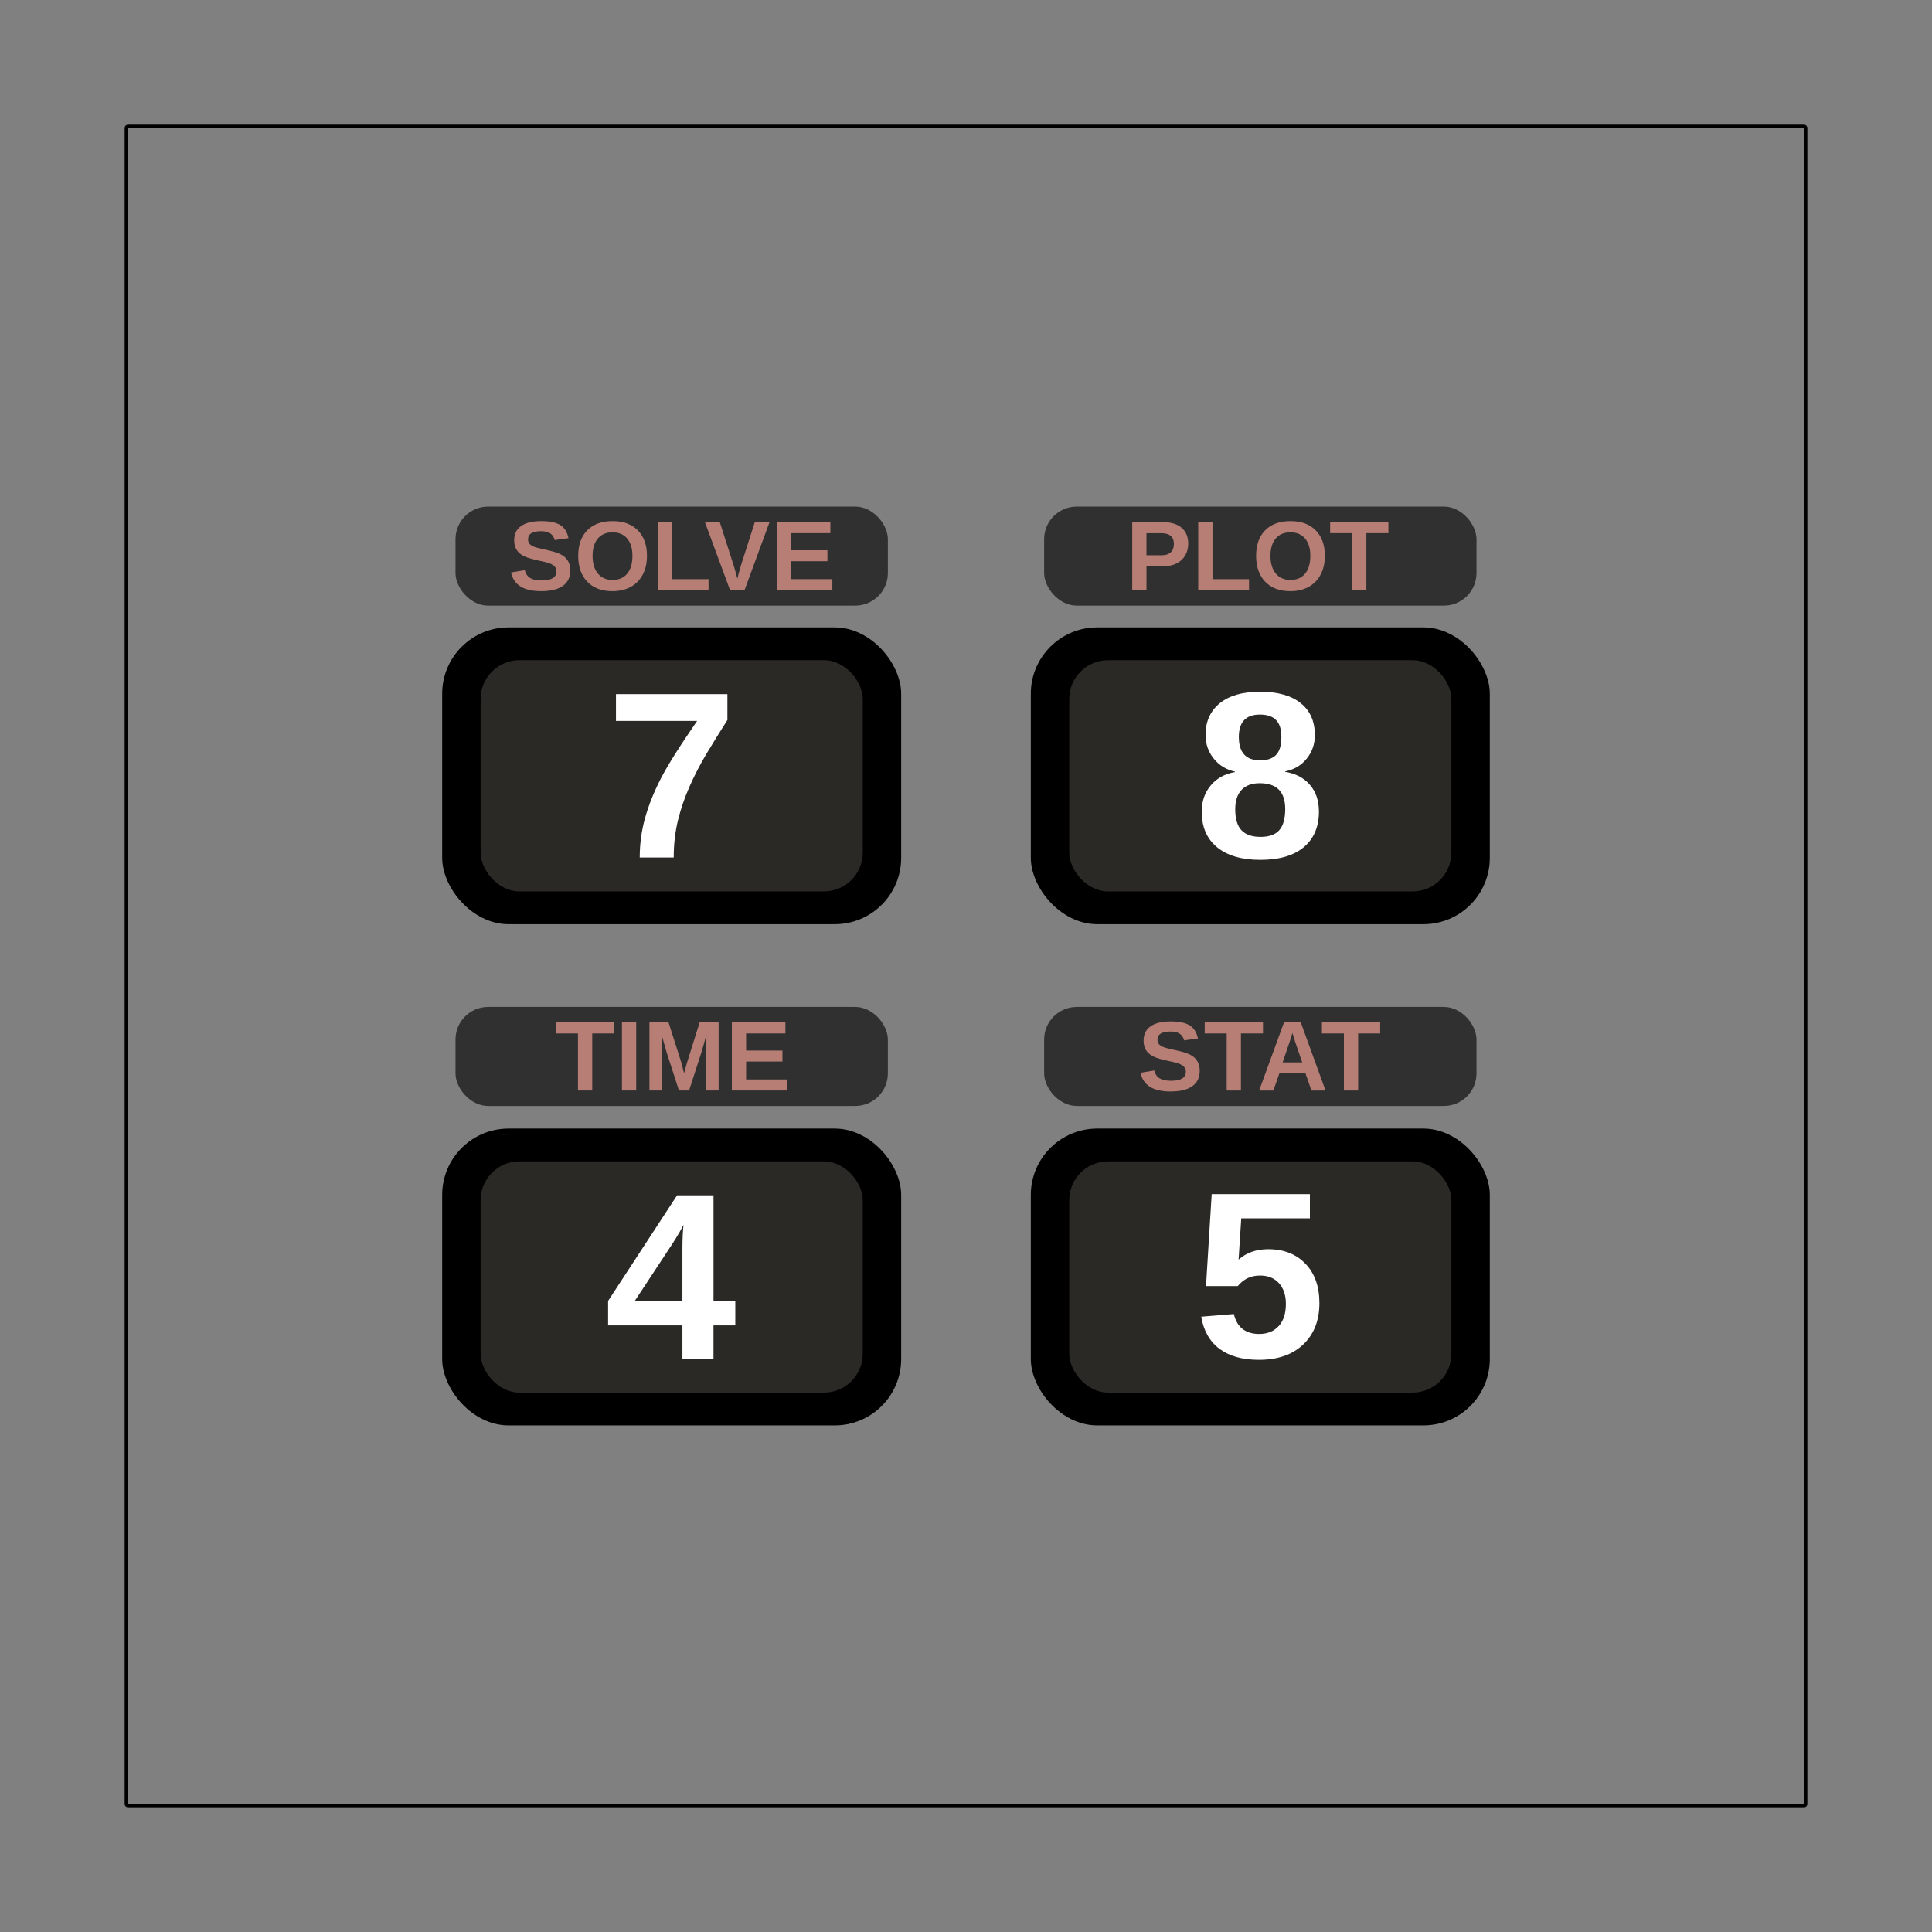 <?xml version="1.0" encoding="UTF-8" standalone="no"?>
<!-- Created with Inkscape (http://www.inkscape.org/) -->

<svg
   version="1.1"
   id="svg1"
   width="108"
   height="108"
   viewBox="-8 -8 124 124"
   sodipodi:docname="ic_launcher_foreground.svg"
   inkscape:version="1.3.2 (091e20ef0f, 2023-11-25)"
   xmlns:inkscape="http://www.inkscape.org/namespaces/inkscape"
   xmlns:sodipodi="http://sodipodi.sourceforge.net/DTD/sodipodi-0.dtd"
   xmlns="http://www.w3.org/2000/svg"
   xmlns:svg="http://www.w3.org/2000/svg">
  <rect x="-8" y="-8" width="124" height="124" fill="#808080" stroke="none"/>
  <defs
     id="defs1" />
  <sodipodi:namedview
     id="namedview1"
     pagecolor="#ffffff"
     bordercolor="#666666"
     borderopacity="1.0"
     inkscape:showpageshadow="2"
     inkscape:pageopacity="0.0"
     inkscape:pagecheckerboard="0"
     inkscape:deskcolor="#d1d1d1"
     inkscape:zoom="5.6568542"
     inkscape:cx="32.173359"
     inkscape:cy="57.275649"
     inkscape:window-width="1920"
     inkscape:window-height="1004"
     inkscape:window-x="0"
     inkscape:window-y="0"
     inkscape:window-maximized="1"
     inkscape:current-layer="g1" />
  <g
     inkscape:groupmode="layer"
     inkscape:label="Image"
     id="g1">
    <rect
       style="fill:none;fill-opacity:1;stroke:#000000;stroke-width:0.211;stroke-dasharray:none;stroke-opacity:1"
       id="rect23"
       width="107.789"
       height="107.789"
       x="0.105"
       y="0.105"
       ry="0.101" />
    <rect
       style="fill:#313031;fill-opacity:1;stroke-width:0.132"
       id="rect1-5"
       width="27.75"
       height="6.356"
       x="21.235"
       y="24.514"
       ry="2.094" />
    <rect
       style="fill:#313031;fill-opacity:1;stroke-width:0.132"
       id="rect1-5-5"
       width="27.75"
       height="6.356"
       x="59.015"
       y="24.514"
       ry="2.094" />
    <rect
       style="fill:#313031;fill-opacity:1;stroke-width:0.132"
       id="rect1-5-5-9"
       width="27.75"
       height="6.356"
       x="21.235"
       y="56.627"
       ry="2.094" />
    <rect
       style="fill:#313031;fill-opacity:1;stroke-width:0.132"
       id="rect1-5-5-9-0"
       width="27.75"
       height="6.356"
       x="59.015"
       y="56.627"
       ry="2.094" />
    <path
       d="m 28.603,28.619 q 0,0.642 -0.478,0.983 -0.474,0.338 -1.395,0.338 -0.84,0 -1.318,-0.298 -0.478,-0.298 -0.614,-0.902 l 0.884,-0.146 q 0.09,0.347 0.35,0.505 0.26,0.155 0.723,0.155 0.958,0 0.958,-0.583 0,-0.186 -0.112,-0.307 -0.109,-0.121 -0.31,-0.202 -0.198,-0.081 -0.766,-0.195 -0.49,-0.115 -0.682,-0.183 -0.192,-0.071 -0.347,-0.164 -0.155,-0.096 -0.264,-0.229 -0.109,-0.133 -0.171,-0.313 -0.059,-0.18 -0.059,-0.412 0,-0.592 0.443,-0.905 0.447,-0.316 1.296,-0.316 0.812,0 1.219,0.254 0.409,0.254 0.527,0.84 l -0.887,0.121 q -0.068,-0.282 -0.279,-0.425 -0.208,-0.143 -0.598,-0.143 -0.831,0 -0.831,0.521 0,0.171 0.087,0.279 0.09,0.109 0.264,0.186 0.174,0.074 0.704,0.189 0.629,0.133 0.899,0.248 0.273,0.112 0.431,0.264 0.158,0.149 0.242,0.36 0.084,0.208 0.084,0.481 z"
       id="text7"
       style="font-weight:bold;font-size:20px;line-height:125%;font-family:Sans;-inkscape-font-specification:'Sans Bold';letter-spacing:0px;word-spacing:0px;fill:#b67e74;stroke-width:0.318px"
       aria-label="S" />
    <path
       d="m 33.524,27.674 q 0,0.682 -0.27,1.2 -0.27,0.518 -0.772,0.794 -0.502,0.273 -1.172,0.273 -1.029,0 -1.616,-0.605 -0.583,-0.608 -0.583,-1.662 0,-1.051 0.583,-1.64 0.583,-0.589 1.622,-0.589 1.039,0 1.622,0.595 0.586,0.595 0.586,1.634 z m -0.933,0 q 0,-0.707 -0.335,-1.107 -0.335,-0.403 -0.94,-0.403 -0.614,0 -0.949,0.4 -0.335,0.397 -0.335,1.11 0,0.719 0.341,1.135 0.344,0.412 0.936,0.412 0.614,0 0.946,-0.403 0.335,-0.403 0.335,-1.144 z"
       id="text6"
       style="font-weight:bold;font-size:20px;line-height:125%;font-family:Sans;-inkscape-font-specification:'Sans Bold';letter-spacing:0px;word-spacing:0px;fill:#b67e74;stroke-width:0.318px"
       aria-label="O" />
    <path
       d="m 34.216,29.878 v -4.369 h 0.915 v 3.662 h 2.344 v 0.707 z"
       id="text5"
       style="font-weight:bold;font-size:20px;line-height:125%;font-family:Sans;-inkscape-font-specification:'Sans Bold';letter-spacing:0px;word-spacing:0px;fill:#b67e74;stroke-width:0.318px"
       aria-label="L" />
    <path
       d="m 39.785,29.878 h -0.927 l -1.616,-4.369 h 0.955 l 0.899,2.806 q 0.084,0.273 0.229,0.825 l 0.065,-0.267 0.158,-0.558 0.896,-2.806 h 0.946 z"
       id="text4"
       style="font-weight:bold;font-size:20px;line-height:125%;font-family:Sans;-inkscape-font-specification:'Sans Bold';letter-spacing:0px;word-spacing:0px;fill:#b67e74;stroke-width:0.318px"
       aria-label="V" />
    <path
       d="m 41.859,29.878 v -4.369 h 3.436 V 26.216 h -2.521 v 1.098 h 2.332 v 0.707 h -2.332 v 1.15 h 2.648 v 0.707 z"
       id="text3"
       style="font-weight:bold;font-size:20px;line-height:125%;font-family:Sans;-inkscape-font-specification:'Sans Bold';letter-spacing:0px;word-spacing:0px;fill:#b67e74;stroke-width:0.318px"
       aria-label="E" />
    <path
       d="m 68.263,26.892 q 0,0.422 -0.192,0.754 -0.192,0.332 -0.552,0.515 -0.357,0.18 -0.85,0.18 h -1.085 v 1.538 h -0.915 v -4.369 h 1.963 q 0.785,0 1.206,0.363 0.425,0.36 0.425,1.02 z m -0.921,0.016 q 0,-0.688 -0.812,-0.688 h -0.946 v 1.417 h 0.971 q 0.378,0 0.583,-0.186 0.205,-0.189 0.205,-0.543 z"
       id="text11"
       style="font-weight:bold;font-size:20px;line-height:125%;font-family:Sans;-inkscape-font-specification:'Sans Bold';letter-spacing:0px;word-spacing:0px;fill:#b67e74;stroke-width:0.318px"
       aria-label="P" />
    <path
       d="m 68.905,29.878 v -4.369 h 0.915 v 3.662 h 2.344 v 0.707 z"
       id="text10"
       style="font-weight:bold;font-size:20px;line-height:125%;font-family:Sans;-inkscape-font-specification:'Sans Bold';letter-spacing:0px;word-spacing:0px;fill:#b67e74;stroke-width:0.318px"
       aria-label="L" />
    <path
       d="m 77.033,27.674 q 0,0.682 -0.27,1.2 -0.27,0.518 -0.772,0.794 -0.502,0.273 -1.172,0.273 -1.029,0 -1.616,-0.605 -0.583,-0.608 -0.583,-1.662 0,-1.051 0.583,-1.64 0.583,-0.589 1.622,-0.589 1.039,0 1.622,0.595 0.586,0.595 0.586,1.634 z m -0.933,0 q 0,-0.707 -0.335,-1.107 -0.335,-0.403 -0.94,-0.403 -0.614,0 -0.949,0.4 -0.335,0.397 -0.335,1.11 0,0.719 0.341,1.135 0.344,0.412 0.936,0.412 0.614,0 0.946,-0.403 0.335,-0.403 0.335,-1.144 z"
       id="text9"
       style="font-weight:bold;font-size:20px;line-height:125%;font-family:Sans;-inkscape-font-specification:'Sans Bold';letter-spacing:0px;word-spacing:0px;fill:#b67e74;stroke-width:0.318px"
       aria-label="O" />
    <path
       d="m 79.696,26.216 v 3.662 H 78.782 V 26.216 h -1.411 v -0.707 h 3.74 V 26.216 Z"
       id="text8"
       style="font-weight:bold;font-size:20px;line-height:125%;font-family:Sans;-inkscape-font-specification:'Sans Bold';letter-spacing:0px;word-spacing:0px;fill:#b67e74;stroke-width:0.318px"
       aria-label="T" />
    <path
       d="m 30.011,58.327 v 3.662 H 29.096 V 58.327 H 27.685 V 57.62 h 3.74 v 0.707 z"
       id="text15"
       style="font-weight:bold;font-size:20px;line-height:125%;font-family:Sans;-inkscape-font-specification:'Sans Bold';letter-spacing:0px;word-spacing:0px;fill:#b67e74;stroke-width:0.318px"
       aria-label="T" />
    <path
       d="M 31.918,61.99 V 57.62 h 0.915 v 4.369 z"
       id="text14"
       style="font-weight:bold;font-size:20px;line-height:125%;font-family:Sans;-inkscape-font-specification:'Sans Bold';letter-spacing:0px;word-spacing:0px;fill:#b67e74;stroke-width:0.318px"
       aria-label="I" />
    <path
       d="m 37.31,61.99 v -2.648 q 0,-0.09 0,-0.18 0.003,-0.09 0.031,-0.772 -0.22,0.834 -0.326,1.163 l -0.788,2.437 H 35.577 L 34.789,59.552 34.457,58.389 q 0.037,0.719 0.037,0.952 v 2.648 H 33.682 V 57.62 h 1.225 l 0.781,2.443 0.068,0.236 0.149,0.586 0.195,-0.701 0.803,-2.564 h 1.219 v 4.369 z"
       id="text13"
       style="font-weight:bold;font-size:20px;line-height:125%;font-family:Sans;-inkscape-font-specification:'Sans Bold';letter-spacing:0px;word-spacing:0px;fill:#b67e74;stroke-width:0.318px"
       aria-label="M" />
    <path
       d="M 38.972,61.99 V 57.62 h 3.436 v 0.707 h -2.521 v 1.098 h 2.332 v 0.707 h -2.332 v 1.15 h 2.648 v 0.707 z"
       id="text12"
       style="font-weight:bold;font-size:20px;line-height:125%;font-family:Sans;-inkscape-font-specification:'Sans Bold';letter-spacing:0px;word-spacing:0px;fill:#b67e74;stroke-width:0.318px"
       aria-label="E" />
    <path
       d="m 69.001,60.732 q 0,0.642 -0.478,0.983 -0.474,0.338 -1.395,0.338 -0.84,0 -1.318,-0.298 -0.478,-0.298 -0.614,-0.902 l 0.884,-0.146 q 0.09,0.347 0.35,0.505 0.26,0.155 0.723,0.155 0.958,0 0.958,-0.583 0,-0.186 -0.112,-0.307 -0.109,-0.121 -0.31,-0.202 -0.198,-0.081 -0.766,-0.195 -0.49,-0.115 -0.682,-0.183 -0.192,-0.071 -0.347,-0.164 -0.155,-0.096 -0.264,-0.229 -0.109,-0.133 -0.171,-0.313 -0.059,-0.18 -0.059,-0.412 0,-0.592 0.443,-0.905 0.447,-0.316 1.296,-0.316 0.812,0 1.219,0.254 0.409,0.254 0.527,0.84 l -0.887,0.121 q -0.068,-0.282 -0.279,-0.425 -0.208,-0.143 -0.598,-0.143 -0.831,0 -0.831,0.521 0,0.171 0.087,0.279 0.09,0.109 0.264,0.186 0.174,0.074 0.704,0.189 0.629,0.133 0.899,0.248 0.273,0.112 0.431,0.264 0.158,0.149 0.242,0.36 0.084,0.208 0.084,0.481 z"
       id="text19"
       style="font-weight:bold;font-size:20px;line-height:125%;font-family:Sans;-inkscape-font-specification:'Sans Bold';letter-spacing:0px;word-spacing:0px;fill:#b67e74;stroke-width:0.318px"
       aria-label="S" />
    <path
       d="m 71.646,58.329 v 3.662 H 70.732 v -3.662 h -1.411 v -0.707 h 3.74 v 0.707 z"
       id="text18"
       style="font-weight:bold;font-size:20px;line-height:125%;font-family:Sans;-inkscape-font-specification:'Sans Bold';letter-spacing:0px;word-spacing:0px;fill:#b67e74;stroke-width:0.318px"
       aria-label="T" />
    <path
       d="m 76.171,61.991 -0.388,-1.116 h -1.665 l -0.388,1.116 h -0.915 l 1.594,-4.369 h 1.079 l 1.588,4.369 z m -1.222,-3.696 -0.019,0.068 q -0.031,0.112 -0.074,0.254 -0.043,0.143 -0.533,1.569 h 1.256 l -0.431,-1.256 -0.133,-0.422 z"
       id="text17"
       style="font-weight:bold;font-size:20px;line-height:125%;font-family:Sans;-inkscape-font-specification:'Sans Bold';letter-spacing:0px;word-spacing:0px;fill:#b67e74;stroke-width:0.318px"
       aria-label="A" />
    <path
       d="m 79.169,58.329 v 3.662 h -0.915 v -3.662 h -1.411 v -0.707 h 3.74 v 0.707 z"
       id="text16"
       style="font-weight:bold;font-size:20px;line-height:125%;font-family:Sans;-inkscape-font-specification:'Sans Bold';letter-spacing:0px;word-spacing:0px;fill:#b67e74;stroke-width:0.318px"
       aria-label="T" />
    <rect
       style="fill:#000000;fill-opacity:1;stroke-width:0.134"
       id="rect1"
       width="29.459"
       height="19.052"
       x="20.38"
       y="32.266"
       ry="4.261" />
    <rect
       style="fill:#2b2925;fill-opacity:1;stroke-width:0.137"
       id="rect2"
       width="24.525"
       height="14.841"
       x="22.848"
       y="34.372"
       ry="2.49" />
    <path
       d="m 38.686,38.208 q -0.707,1.116 -1.34,2.166 -0.625,1.049 -1.094,2.114 -0.469,1.057 -0.744,2.181 -0.268,1.116 -0.268,2.367 h -2.181 q 0,-1.31 0.342,-2.53 0.342,-1.228 0.99,-2.493 0.647,-1.273 2.352,-3.743 h -5.209 v -1.719 h 7.152 z"
       id="text20"
       style="font-weight:bold;font-size:48px;line-height:125%;font-family:'Arial Narrow';-inkscape-font-specification:'Arial Narrow Bold';letter-spacing:0px;word-spacing:0px;fill:#ffffff;stroke-width:0.318px"
       aria-label="7" />
    <rect
       style="fill:#000000;fill-opacity:1;stroke-width:0.134"
       id="rect1-3"
       width="29.459"
       height="19.052"
       x="58.16"
       y="32.266"
       ry="4.261" />
    <rect
       style="fill:#2b2925;fill-opacity:1;stroke-width:0.137"
       id="rect2-3"
       width="24.525"
       height="14.841"
       x="60.627"
       y="34.372"
       ry="2.49" />
    <path
       d="m 76.652,44.084 q 0,1.474 -0.975,2.292 -0.975,0.811 -2.783,0.811 -1.794,0 -2.783,-0.811 -0.982,-0.811 -0.982,-2.277 0,-1.005 0.58,-1.689 0.58,-0.692 1.555,-0.856 V 41.524 q -0.848,-0.186 -1.369,-0.841 -0.521,-0.655 -0.521,-1.511 0,-1.287 0.908,-2.032 0.915,-0.744 2.582,-0.744 1.704,0 2.612,0.729 0.915,0.722 0.915,2.061 0,0.856 -0.521,1.503 -0.514,0.647 -1.384,0.819 v 0.03 q 1.012,0.164 1.585,0.834 0.58,0.662 0.58,1.712 z m -2.411,-4.785 q 0,-0.744 -0.342,-1.087 -0.342,-0.35 -1.034,-0.35 -1.354,0 -1.354,1.436 0,1.503 1.369,1.503 0.685,0 1.02,-0.35 0.342,-0.35 0.342,-1.154 z m 0.246,4.614 q 0,-1.645 -1.637,-1.645 -0.759,0 -1.168,0.432 -0.402,0.432 -0.402,1.243 0,0.923 0.402,1.347 0.402,0.424 1.228,0.424 0.811,0 1.191,-0.424 0.387,-0.424 0.387,-1.377 z"
       id="text21"
       style="font-weight:bold;font-size:48px;line-height:125%;font-family:'Arial Narrow';-inkscape-font-specification:'Arial Narrow Bold';letter-spacing:0px;word-spacing:0px;fill:#ffffff;stroke-width:0.318px"
       aria-label="8" />
    <rect
       style="fill:#000000;fill-opacity:1;stroke-width:0.134"
       id="rect1-0"
       width="29.459"
       height="19.052"
       x="20.38"
       y="64.434"
       ry="4.261" />
    <rect
       style="fill:#2b2925;fill-opacity:1;stroke-width:0.137"
       id="rect2-0"
       width="24.525"
       height="14.841"
       x="22.848"
       y="66.539"
       ry="2.49" />
    <path
       d="m 37.793,77.067 v 2.136 h -1.994 v -2.136 h -4.77 v -1.57 l 4.428,-6.78 h 2.337 v 6.795 h 1.399 v 1.555 z m -1.994,-4.986 q 0,-0.402 0.022,-0.871 0.03,-0.469 0.045,-0.603 -0.193,0.417 -0.7,1.206 l -2.434,3.699 h 3.066 z"
       id="text22"
       style="font-weight:bold;font-size:48px;line-height:125%;font-family:'Arial Narrow';-inkscape-font-specification:'Arial Narrow Bold';letter-spacing:0px;word-spacing:0px;fill:#ffffff;stroke-width:0.318px"
       aria-label="4" />
    <rect
       style="fill:#000000;fill-opacity:1;stroke-width:0.134"
       id="rect1-6"
       width="29.459"
       height="19.052"
       x="58.16"
       y="64.434"
       ry="4.261" />
    <rect
       style="fill:#2b2925;fill-opacity:1;stroke-width:0.137"
       id="rect2-9"
       width="24.525"
       height="14.841"
       x="60.627"
       y="66.539"
       ry="2.49" />
    <path
       d="m 76.682,75.638 q 0,1.667 -1.042,2.657 -1.034,0.982 -2.843,0.982 -1.578,0 -2.53,-0.707 -0.945,-0.714 -1.168,-2.061 l 2.091,-0.171 q 0.164,0.67 0.58,0.975 0.417,0.305 1.049,0.305 0.781,0 1.243,-0.499 0.469,-0.499 0.469,-1.436 0,-0.826 -0.439,-1.317 -0.439,-0.499 -1.228,-0.499 -0.871,0 -1.421,0.677 h -2.039 l 0.365,-5.902 h 6.303 v 1.555 h -4.406 l -0.171,2.649 q 0.759,-0.67 1.898,-0.67 1.496,0 2.389,0.93 0.9,0.93 0.9,2.53 z"
       id="text23"
       style="font-weight:bold;font-size:48px;line-height:125%;font-family:'Arial Narrow';-inkscape-font-specification:'Arial Narrow Bold';letter-spacing:0px;word-spacing:0px;fill:#ffffff;stroke-width:0.318px"
       aria-label="5" />
  </g>
</svg>
